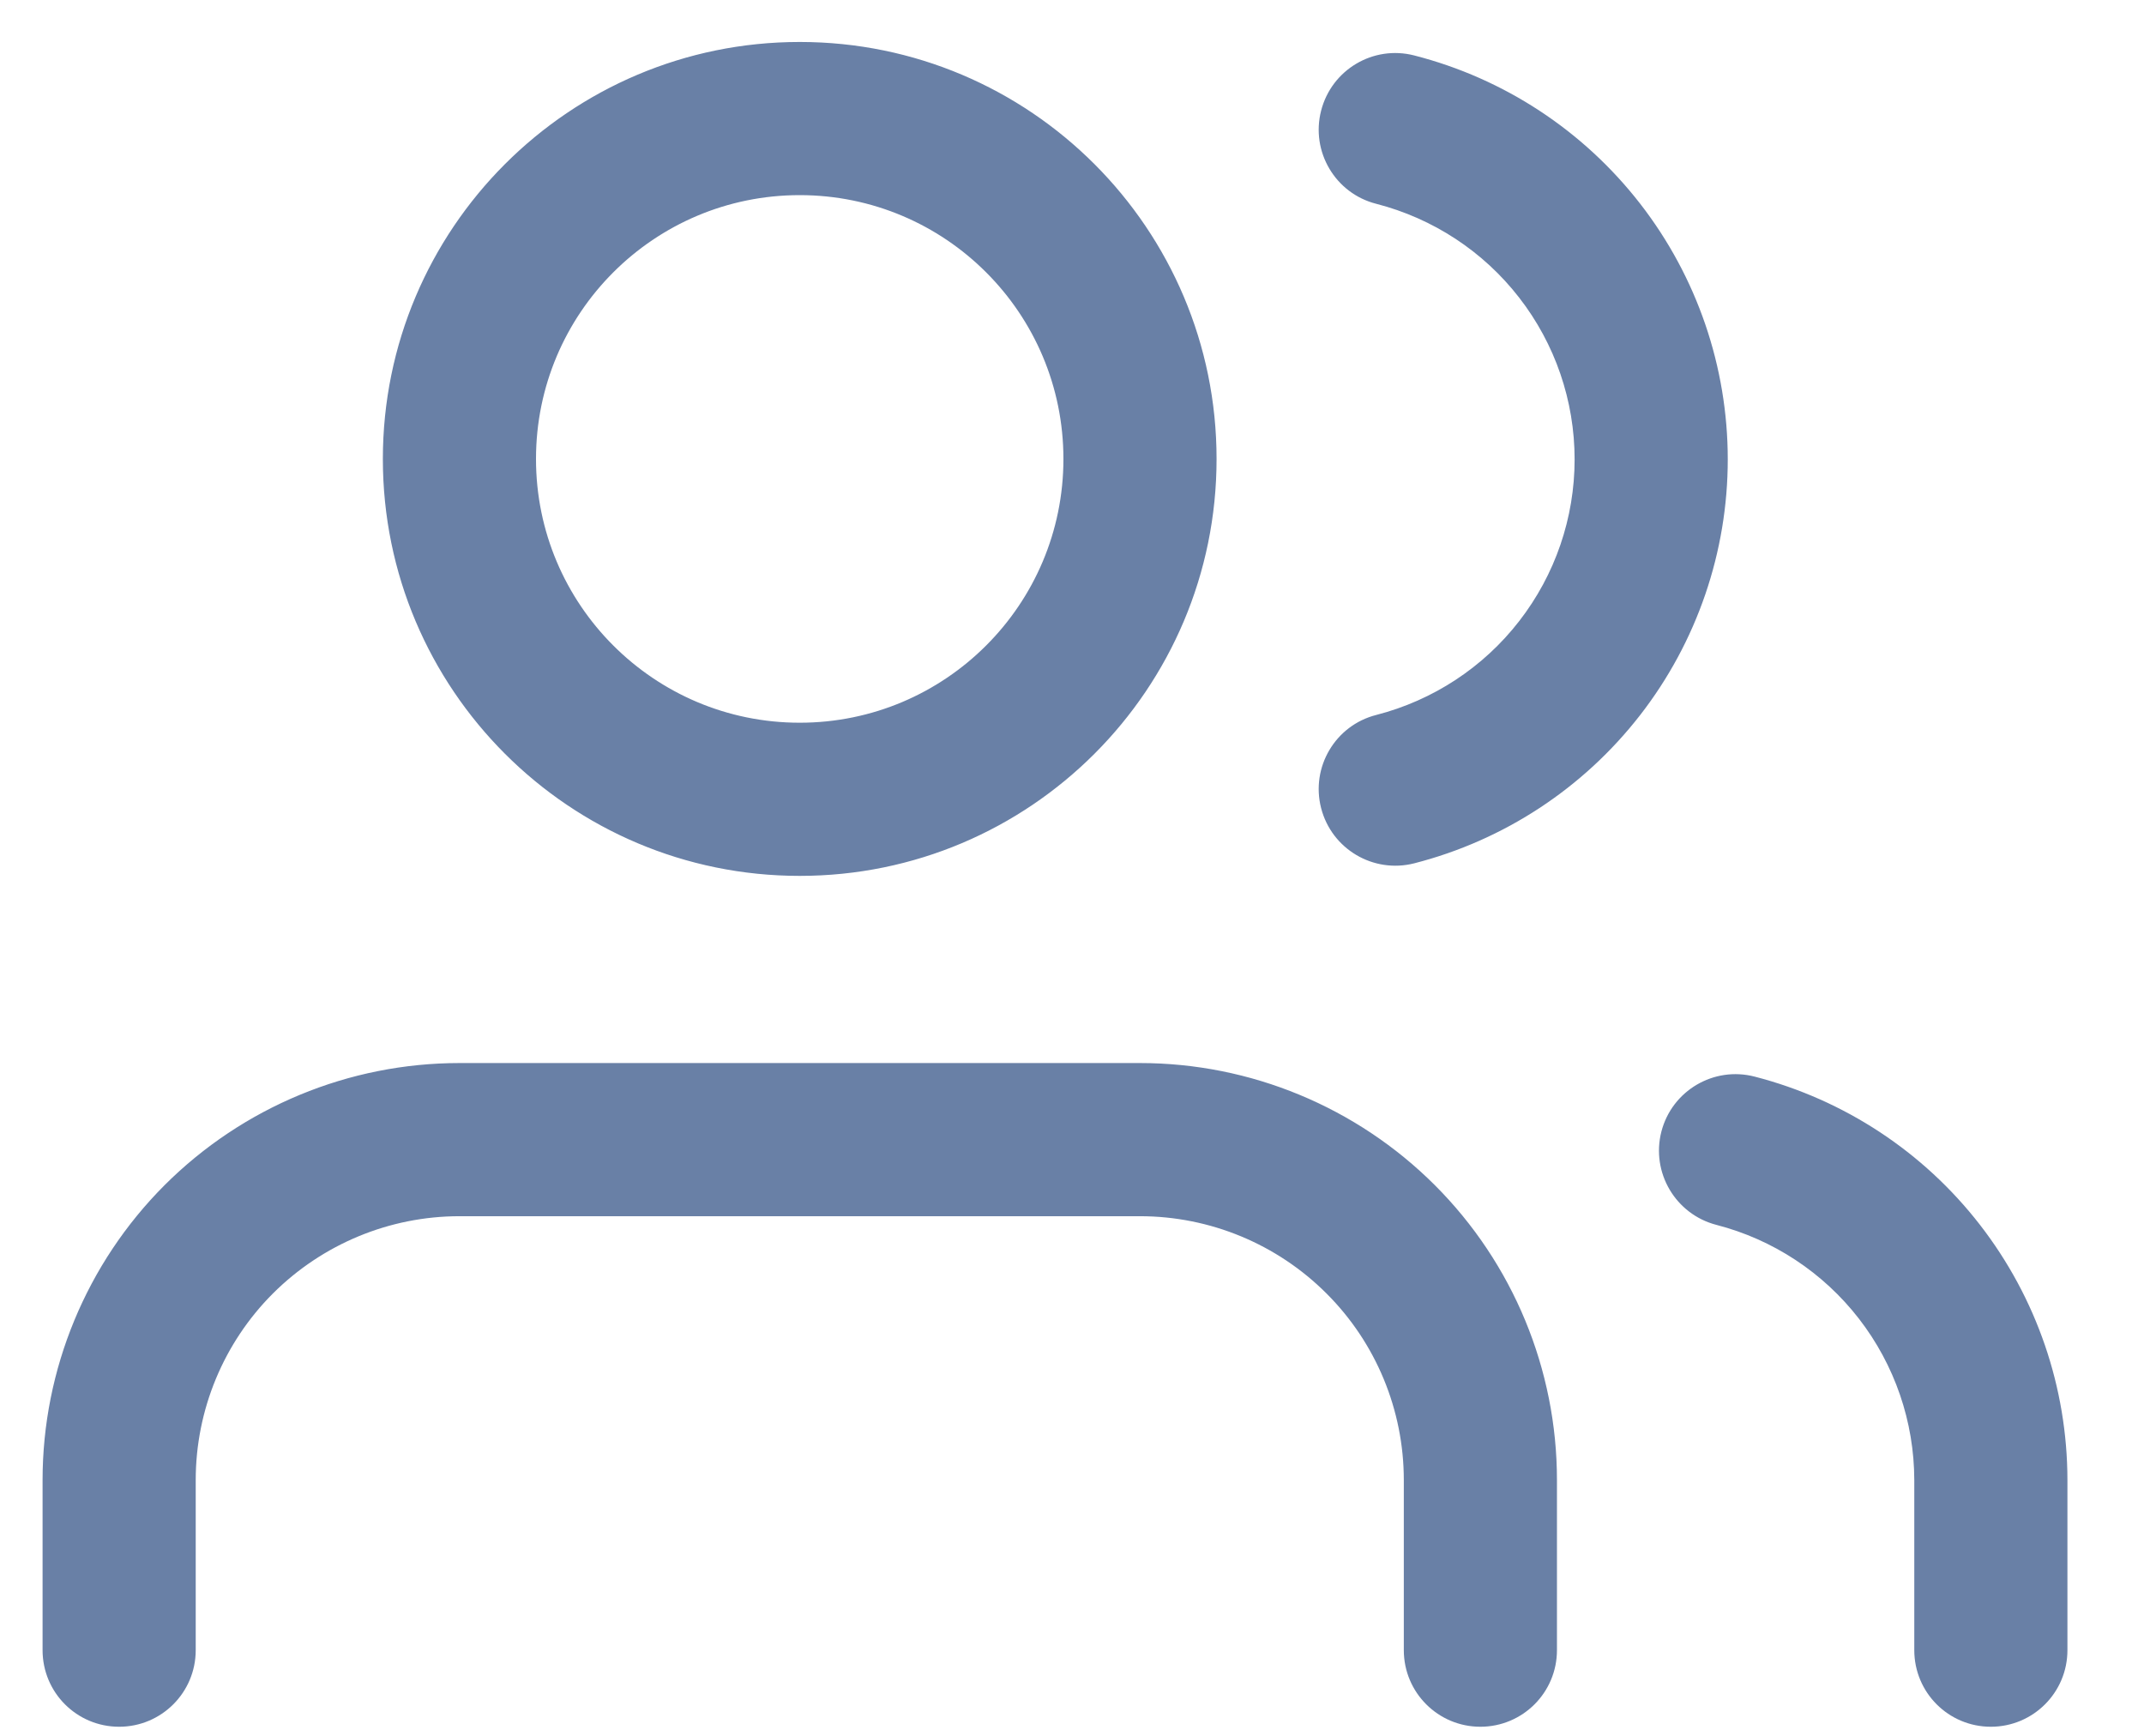 <svg width="21" height="17" viewBox="0 0 21 17" fill="none" xmlns="http://www.w3.org/2000/svg">
<path fill-rule="evenodd" clip-rule="evenodd" d="M5.25 4.495C5.25 3.068 6.406 1.911 7.833 1.911C9.26 1.911 10.416 3.068 10.416 4.495C10.416 5.921 9.26 7.078 7.833 7.078C6.406 7.078 5.25 5.921 5.25 4.495ZM7.833 0.411C5.578 0.411 3.75 2.24 3.75 4.495C3.75 6.75 5.578 8.578 7.833 8.578C10.088 8.578 11.916 6.75 11.916 4.495C11.916 2.24 10.088 0.411 7.833 0.411ZM4.5 10.411C3.417 10.411 2.378 10.842 1.612 11.607C0.847 12.373 0.417 13.412 0.417 14.495V16.161C0.417 16.576 0.752 16.911 1.167 16.911C1.581 16.911 1.917 16.576 1.917 16.161V14.495C1.917 13.81 2.189 13.152 2.673 12.668C3.158 12.184 3.815 11.911 4.5 11.911H11.166C11.852 11.911 12.509 12.184 12.993 12.668C13.478 13.152 13.75 13.81 13.75 14.495V16.161C13.75 16.576 14.086 16.911 14.5 16.911C14.914 16.911 15.25 16.576 15.25 16.161V14.495C15.25 13.412 14.82 12.373 14.054 11.607C13.288 10.842 12.249 10.411 11.166 10.411H4.5ZM16.273 11.082C16.377 10.681 16.786 10.44 17.187 10.544C18.063 10.77 18.839 11.28 19.393 11.995C19.948 12.711 20.249 13.589 20.25 14.494V14.495V16.161C20.25 16.576 19.914 16.911 19.5 16.911C19.085 16.911 18.75 16.576 18.75 16.161V14.495V14.495C18.749 13.923 18.558 13.367 18.208 12.915C17.857 12.462 17.366 12.139 16.812 11.996C16.411 11.892 16.17 11.483 16.273 11.082ZM13.852 0.543C13.451 0.44 13.043 0.682 12.94 1.084C12.837 1.485 13.079 1.894 13.48 1.996C14.036 2.139 14.529 2.462 14.88 2.915C15.232 3.368 15.423 3.925 15.423 4.499C15.423 5.073 15.232 5.63 14.88 6.083C14.529 6.536 14.036 6.859 13.48 7.002C13.079 7.104 12.837 7.513 12.94 7.914C13.043 8.315 13.451 8.557 13.852 8.455C14.731 8.23 15.509 7.719 16.065 7.003C16.621 6.287 16.923 5.406 16.923 4.499C16.923 3.592 16.621 2.711 16.065 1.995C15.509 1.279 14.731 0.768 13.852 0.543Z" fill="#6980A6"/>
</svg>
